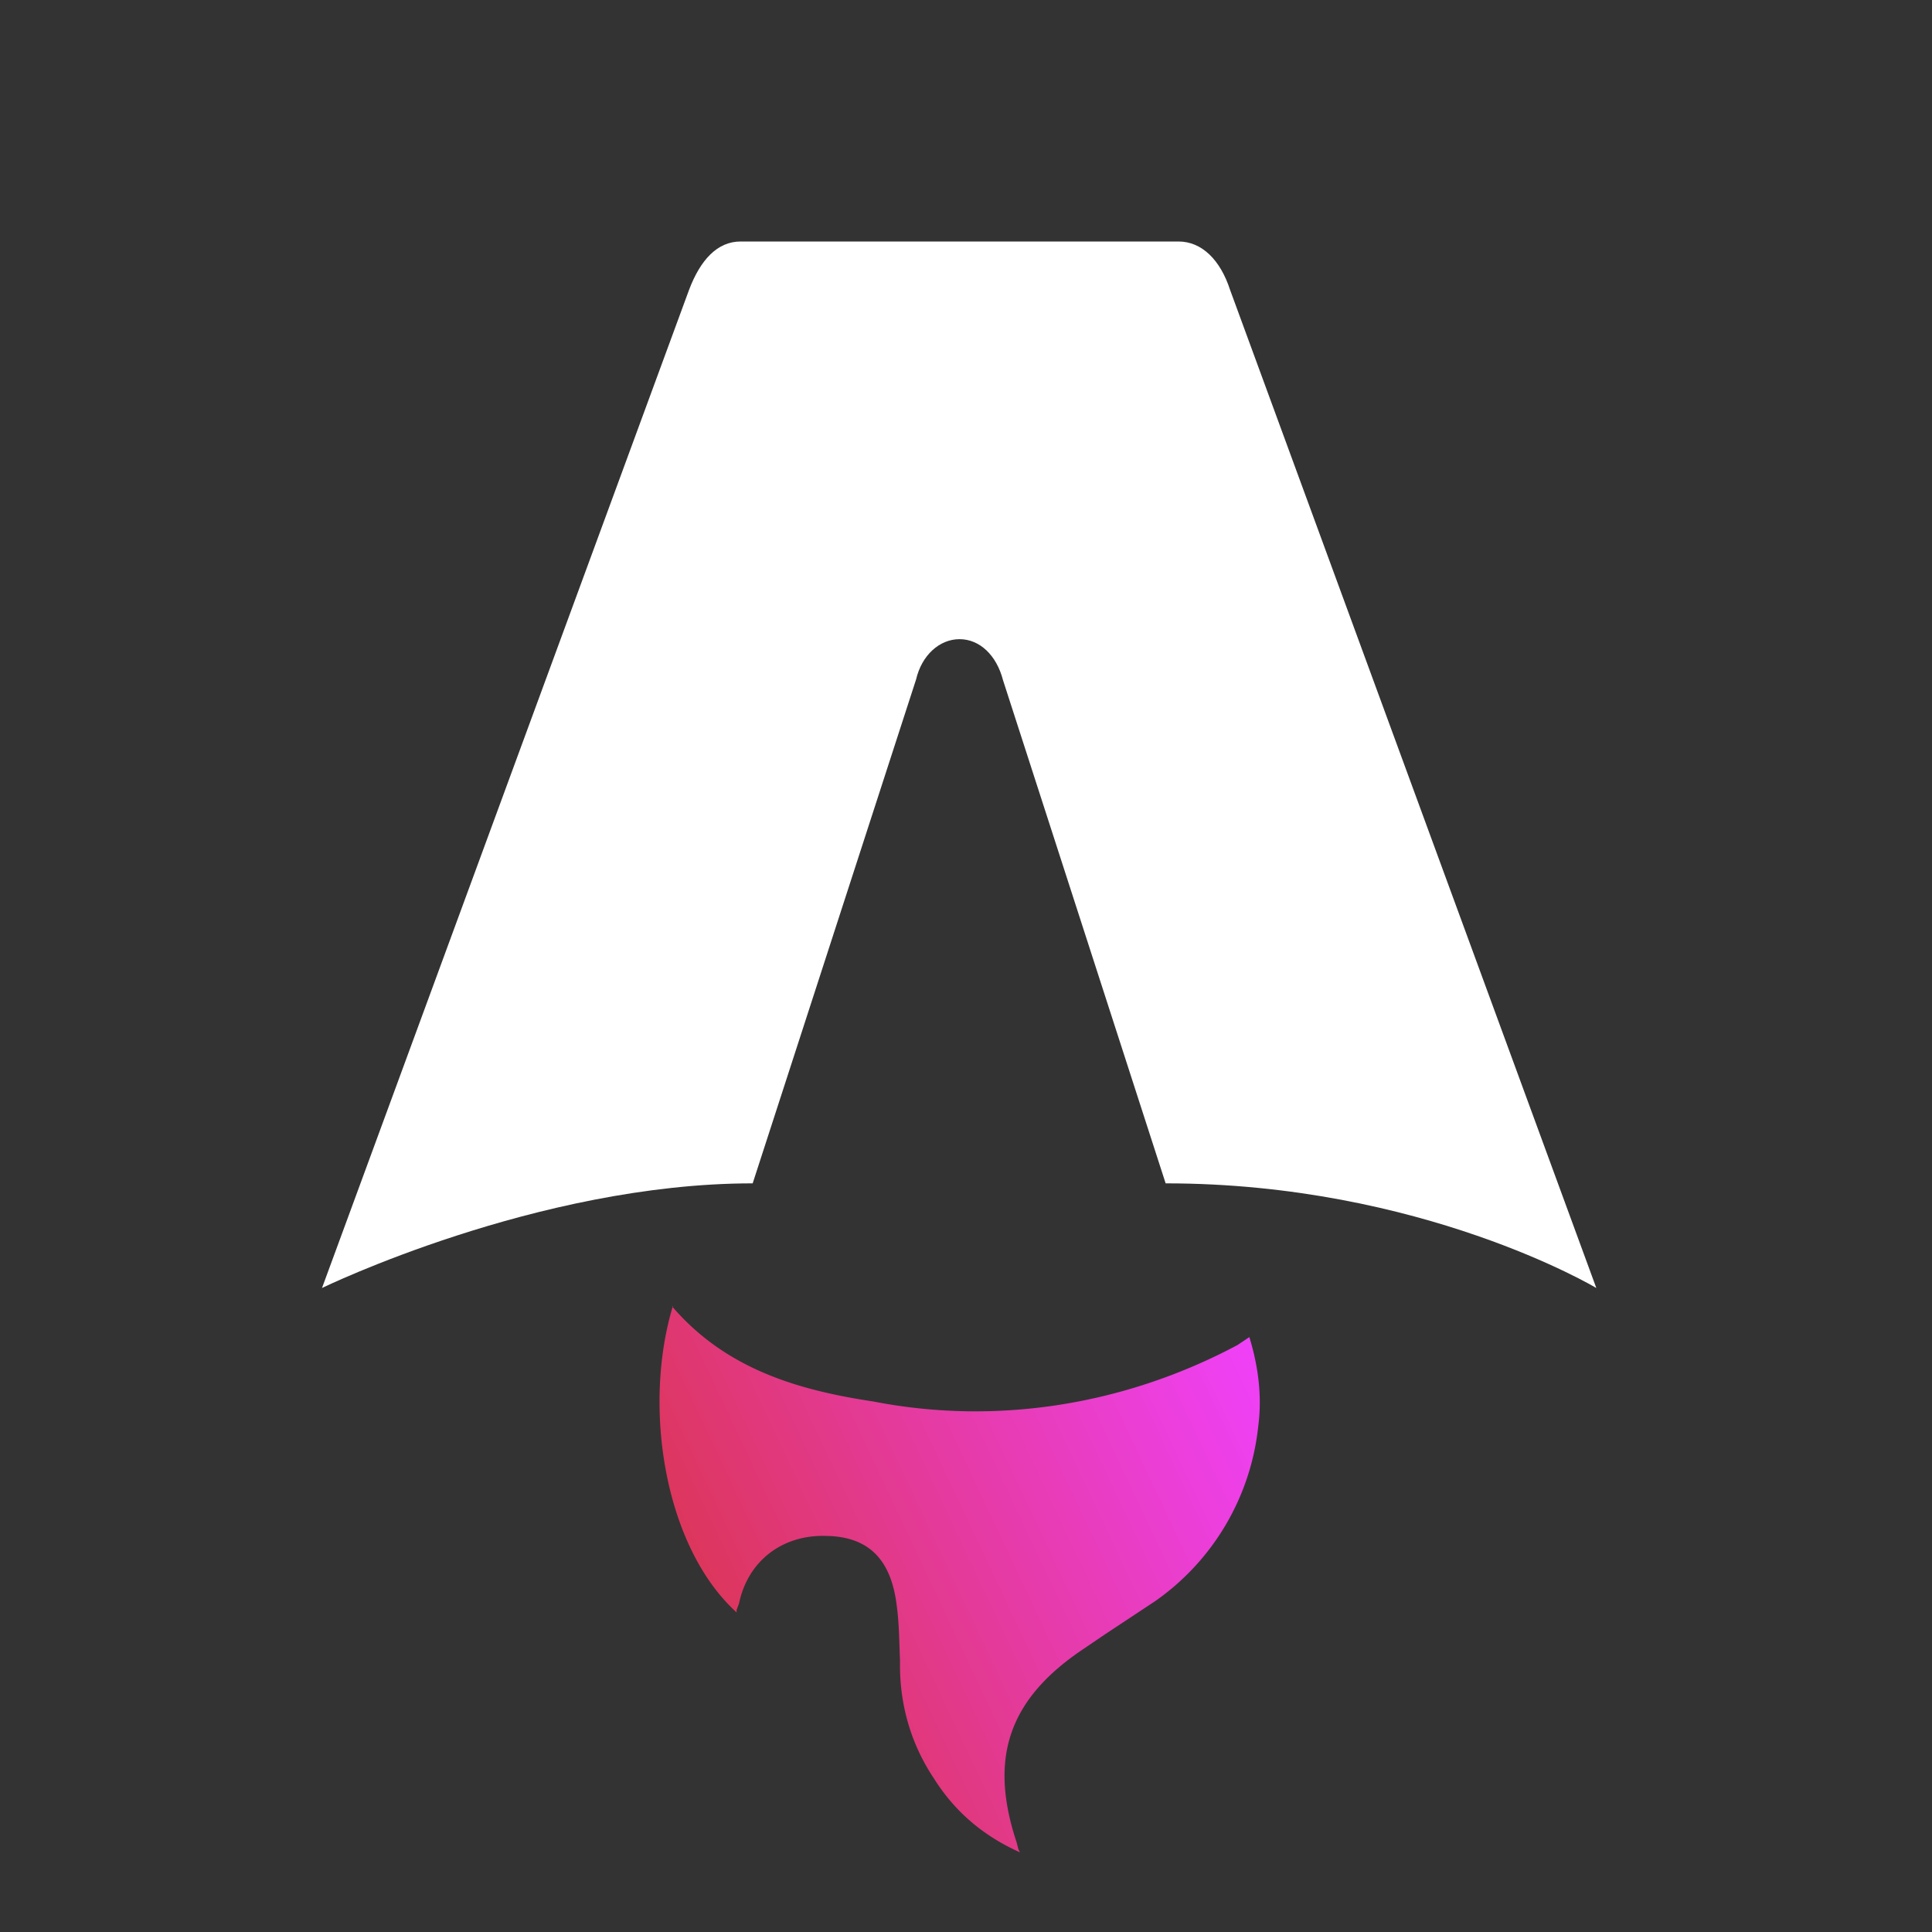 <svg xmlns="http://www.w3.org/2000/svg" fill="none" viewBox="0 0 24 24">
  <rect x="0" y="0" width="24" height="24" fill="#333333" stroke="none"/>
  <path fill="url(#a)" d="M8.36 16.22c-.38 1.25-.11 2.99.79 3.81V20l.03-.08c.11-.53.54-.86 1.09-.84.51.01.8.28.87.87.03.22.03.44.04.67v.07c0 .5.14.98.42 1.4.25.4.6.71 1.07.92l-.02-.04-.02-.08c-.35-1.05-.1-1.78.82-2.4l.28-.19.62-.41a3.04 3.04 0 0 0 1.28-2.17c.05-.38 0-.75-.11-1.11l-.15.1c-1.39.74-2.98 1-4.52.7-.93-.14-1.83-.4-2.5-1.18Z"/>
  <path fill="#fff" d="M4 16s2.67-1.3 5.35-1.3l2.03-6.26c.07-.3.29-.5.54-.5.25 0 .46.2.54.51l2.02 6.25c3.18 0 5.35 1.3 5.35 1.3L15.28 3.6c-.12-.37-.35-.6-.64-.6H9.2c-.29 0-.5.23-.64.6L4 16Z"/>
  <defs>
    <linearGradient id="a" x1="8.19" x2="16.91" y1="23" y2="18.89" gradientUnits="userSpaceOnUse">
      <stop stop-color="#D83333"/>
      <stop offset="1" stop-color="#F041FF"/>
    </linearGradient>
  </defs>
</svg>